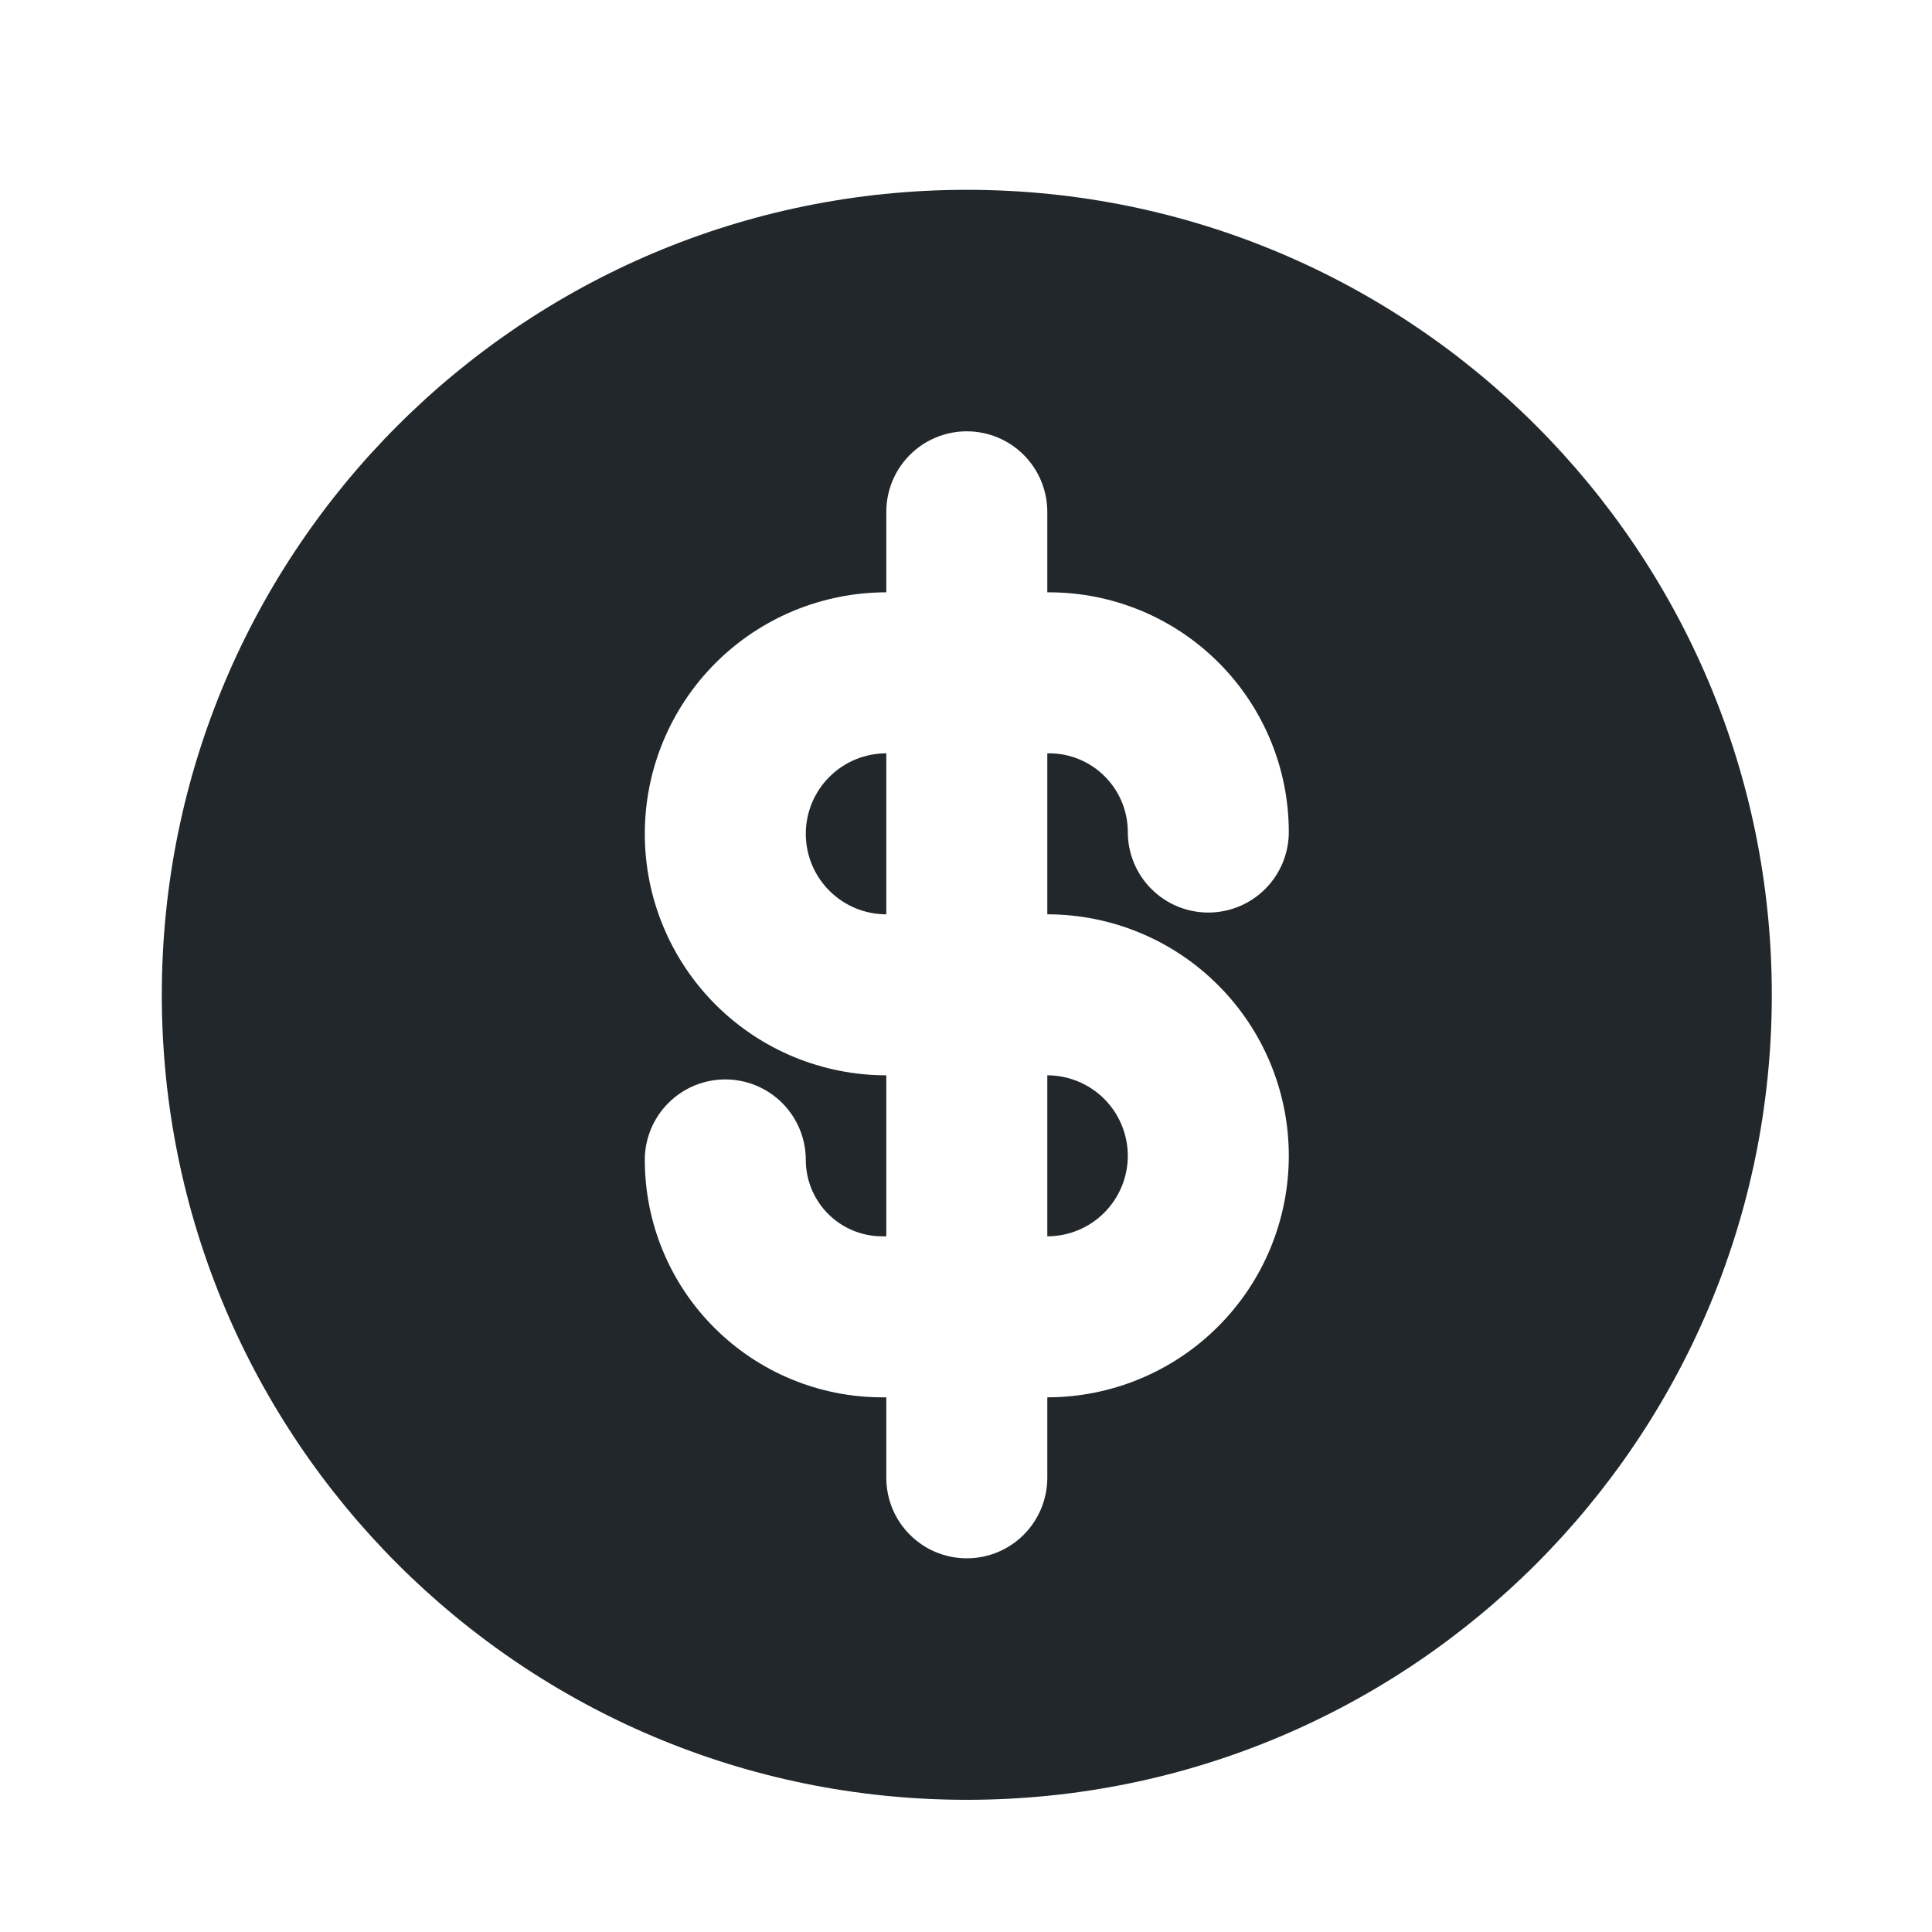 <svg width="24" height="24" viewBox="0 0 24 24" fill="none" xmlns="http://www.w3.org/2000/svg">
<path d="M11.01 15.358H10.959C10.707 15.358 10.466 15.258 10.288 15.08C10.11 14.902 10.01 14.661 10.01 14.409C10.01 14.144 9.904 13.889 9.717 13.702C9.529 13.514 9.275 13.409 9.01 13.409C8.745 13.409 8.49 13.514 8.303 13.702C8.115 13.889 8.01 14.144 8.01 14.409C8.01 15.191 8.32 15.941 8.874 16.494C9.427 17.047 10.177 17.358 10.959 17.358H11.01V18.358C11.01 18.623 11.115 18.878 11.303 19.065C11.49 19.253 11.745 19.358 12.01 19.358C12.275 19.358 12.529 19.253 12.717 19.065C12.904 18.878 13.01 18.623 13.01 18.358V17.358C13.805 17.358 14.569 17.042 15.131 16.479C15.694 15.917 16.01 15.154 16.01 14.358C16.01 13.562 15.694 12.799 15.131 12.237C14.569 11.674 13.805 11.358 13.01 11.358V9.358H13.032C13.572 9.358 14.01 9.796 14.01 10.336C14.01 10.601 14.115 10.856 14.303 11.043C14.49 11.231 14.745 11.336 15.01 11.336C15.275 11.336 15.529 11.231 15.717 11.043C15.904 10.856 16.01 10.601 16.01 10.336C16.01 9.546 15.696 8.789 15.137 8.23C14.579 7.672 13.822 7.358 13.032 7.358H13.01V6.358C13.01 6.093 12.904 5.838 12.717 5.651C12.529 5.463 12.275 5.358 12.01 5.358C11.745 5.358 11.49 5.463 11.303 5.651C11.115 5.838 11.01 6.093 11.01 6.358V7.358C10.616 7.358 10.226 7.436 9.862 7.586C9.498 7.737 9.167 7.958 8.888 8.237C8.61 8.515 8.389 8.846 8.238 9.21C8.087 9.574 8.01 9.964 8.01 10.358C8.01 10.752 8.087 11.142 8.238 11.506C8.389 11.87 8.61 12.201 8.888 12.479C9.167 12.758 9.498 12.979 9.862 13.13C10.226 13.28 10.616 13.358 11.01 13.358V15.358ZM13.01 15.358V13.358C13.275 13.358 13.529 13.463 13.717 13.651C13.904 13.838 14.01 14.093 14.01 14.358C14.01 14.623 13.904 14.878 13.717 15.065C13.529 15.253 13.275 15.358 13.01 15.358ZM11.01 9.358V11.358C10.745 11.358 10.49 11.253 10.303 11.065C10.115 10.878 10.01 10.623 10.01 10.358C10.01 10.093 10.115 9.838 10.303 9.651C10.49 9.463 10.745 9.358 11.01 9.358ZM12.01 22.358C6.487 22.358 2.01 17.881 2.01 12.358C2.01 6.835 6.487 2.358 12.01 2.358C17.533 2.358 22.01 6.835 22.01 12.358C22.01 17.881 17.533 22.358 12.01 22.358Z" fill="#21272A"/>
</svg>
